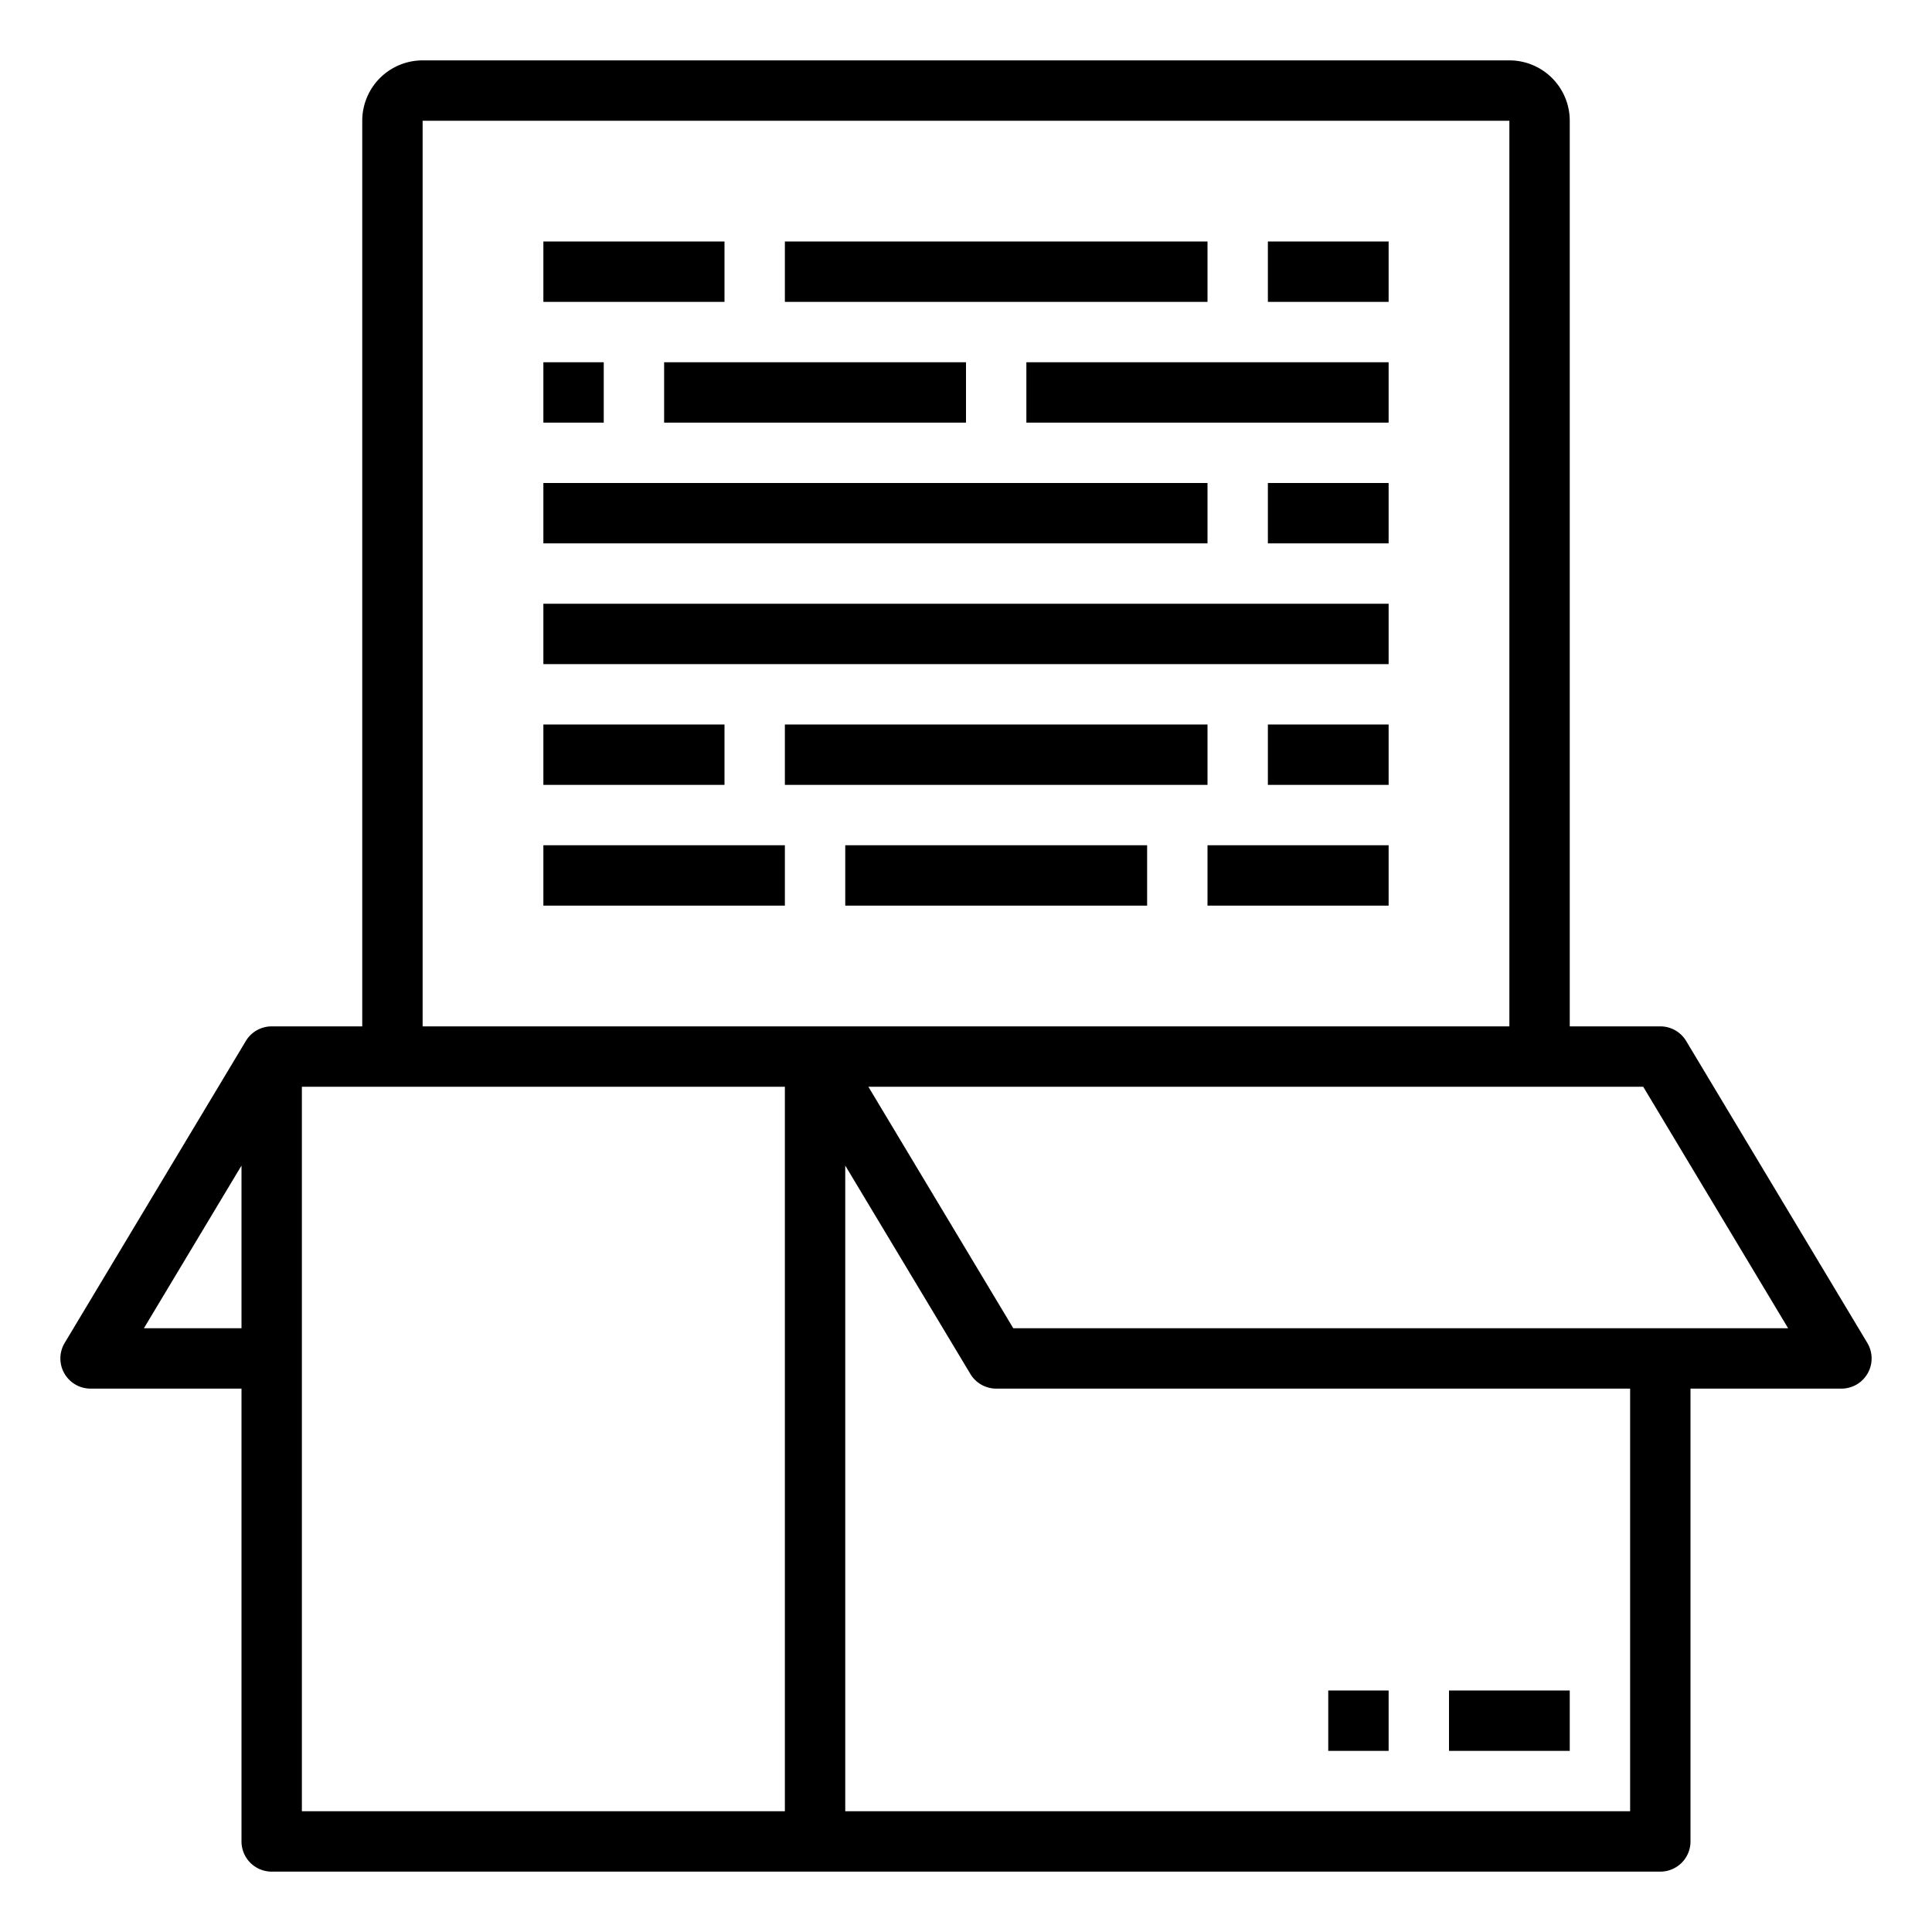 <svg xmlns="http://www.w3.org/2000/svg" viewBox="0 0 64 64" x="0px" y="0px"><g><path d="M61.857,44.485l-6-10A1,1,0,0,0,55,34H52V4a2,2,0,0,0-2-2H14a2,2,0,0,0-2,2V34H9a1,1,0,0,0-.857.485l-6,10A1,1,0,0,0,3,46H8V61a1,1,0,0,0,1,1H55a1,1,0,0,0,1-1V46h5a1,1,0,0,0,.857-1.515ZM14,4H50V34H14ZM4.767,44,8,38.611V44ZM10,60V36H26V60Zm44,0H28V38.611l4.143,6.9A1,1,0,0,0,33,46H54ZM33.566,44l-4.8-8H54.434l4.8,8Z"></path><rect x="48" y="56" width="4" height="2"></rect><rect x="44" y="56" width="2" height="2"></rect><rect x="18" y="8" width="6" height="2"></rect><rect x="26" y="8" width="14" height="2"></rect><rect x="42" y="8" width="4" height="2"></rect><rect x="18" y="24" width="6" height="2"></rect><rect x="26" y="24" width="14" height="2"></rect><rect x="42" y="24" width="4" height="2"></rect><rect x="18" y="28" width="8" height="2"></rect><rect x="28" y="28" width="10" height="2"></rect><rect x="40" y="28" width="6" height="2"></rect><rect x="18" y="12" width="2" height="2"></rect><rect x="22" y="12" width="10" height="2"></rect><rect x="34" y="12" width="12" height="2"></rect><rect x="18" y="16" width="22" height="2"></rect><rect x="42" y="16" width="4" height="2"></rect><rect x="18" y="20" width="28" height="2"></rect></g></svg>